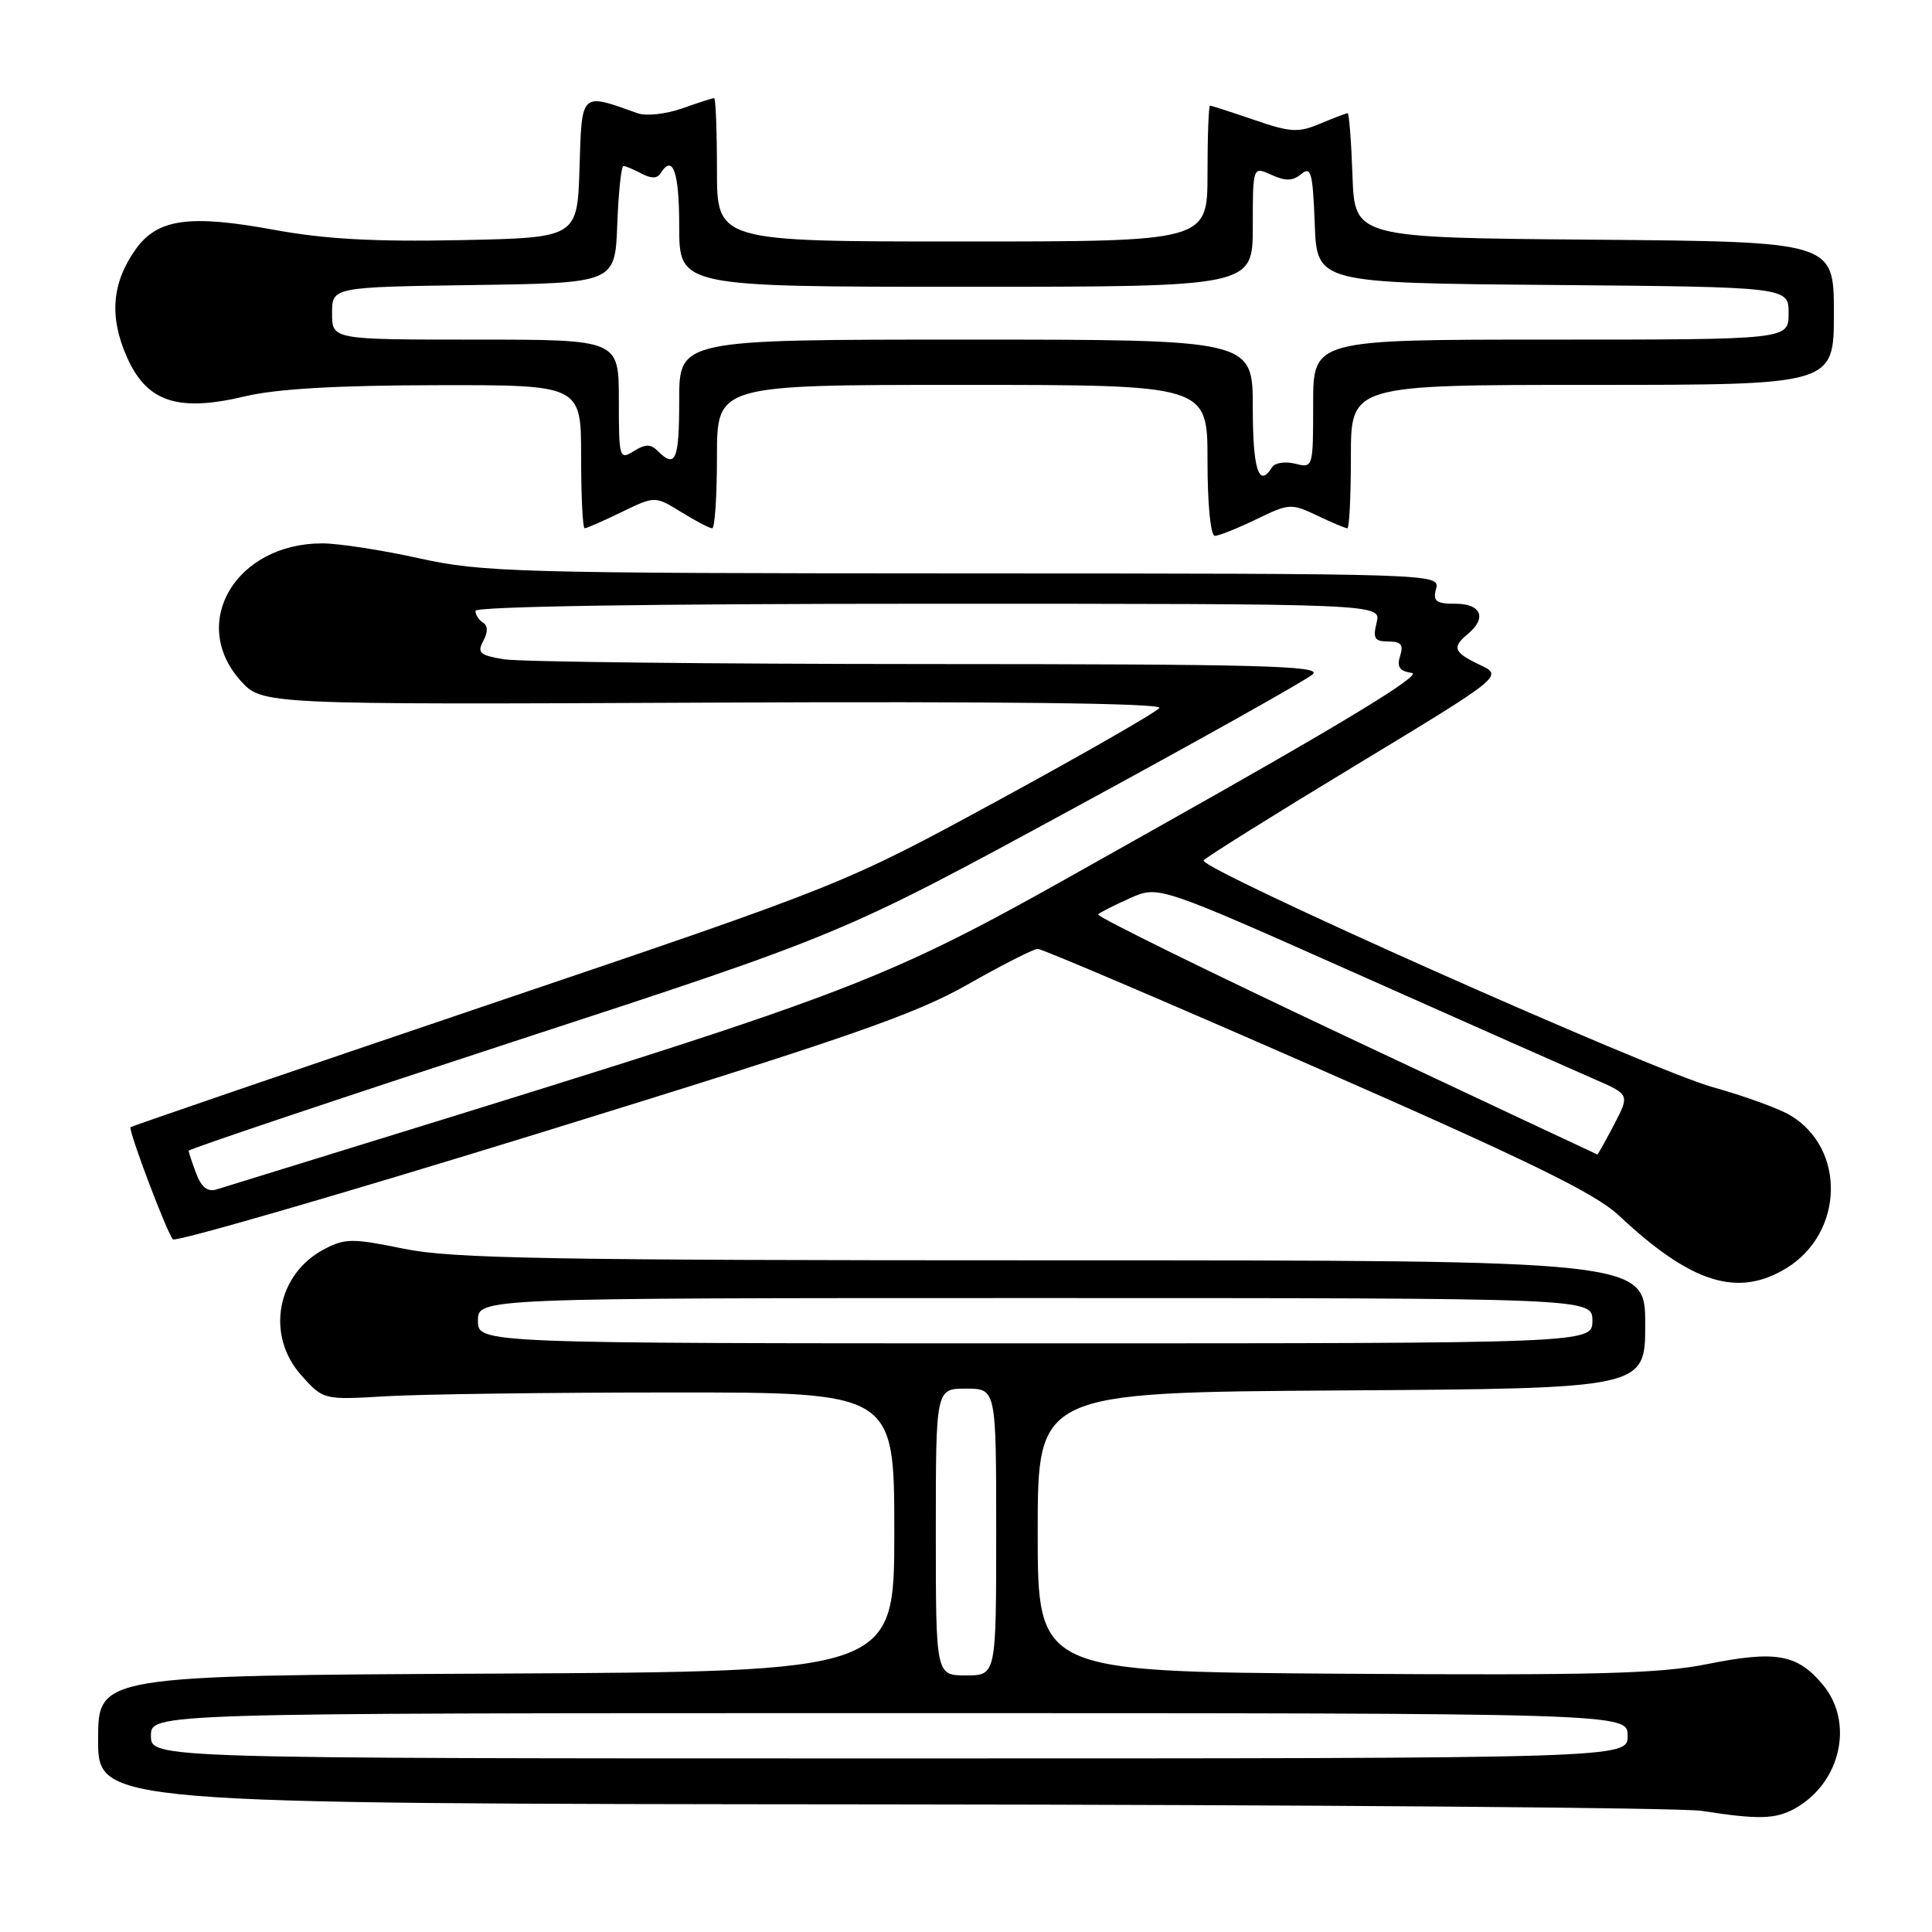 <?xml version="1.0" encoding="UTF-8" standalone="no"?>
<!DOCTYPE svg PUBLIC "-//W3C//DTD SVG 1.1//EN" "http://www.w3.org/Graphics/SVG/1.1/DTD/svg11.dtd" >
<svg xmlns="http://www.w3.org/2000/svg" xmlns:xlink="http://www.w3.org/1999/xlink" version="1.1" viewBox="0 0 256 256">
 <g >
 <path fill="currentColor"
d=" M 237.81 239.65 C 243.93 236.25 245.73 228.21 241.50 223.19 C 238.12 219.17 235.31 218.68 226.22 220.50 C 219.85 221.78 211.42 222.00 178.00 221.78 C 137.50 221.50 137.50 221.50 137.50 203.00 C 137.50 184.50 137.50 184.50 177.75 184.24 C 218.00 183.98 218.00 183.98 218.00 175.49 C 218.00 167.00 218.00 167.00 139.46 167.00 C 72.71 167.00 59.80 166.77 53.48 165.46 C 46.77 164.08 45.75 164.08 43.04 165.48 C 36.67 168.77 35.16 176.91 39.92 182.23 C 42.85 185.50 42.85 185.50 51.17 185.01 C 55.75 184.74 72.78 184.51 89.00 184.51 C 118.50 184.50 118.50 184.50 118.50 203.00 C 118.50 221.50 118.50 221.50 65.75 221.76 C 13.00 222.02 13.00 222.02 13.00 230.51 C 13.00 239.00 13.00 239.00 116.75 239.09 C 173.81 239.14 222.75 239.53 225.50 239.95 C 232.97 241.12 235.26 241.06 237.81 239.65 Z  M 236.69 168.05 C 244.35 163.37 244.62 152.16 237.18 147.76 C 235.64 146.86 231.03 145.19 226.94 144.05 C 218.81 141.80 158.83 115.08 159.49 114.01 C 159.72 113.64 168.74 108.00 179.55 101.46 C 199.19 89.57 199.19 89.57 196.10 88.10 C 192.61 86.45 192.35 85.78 194.50 84.00 C 197.05 81.89 196.28 80.00 192.88 80.00 C 190.26 80.00 189.85 79.68 190.29 78.00 C 190.81 76.02 190.32 76.00 127.66 75.98 C 68.46 75.96 63.94 75.83 55.55 73.98 C 50.63 72.89 44.85 72.00 42.70 72.00 C 31.27 72.00 25.01 82.50 31.86 90.17 C 34.72 93.37 34.72 93.37 94.47 93.10 C 132.50 92.93 154.00 93.18 153.63 93.80 C 153.30 94.32 143.76 99.80 132.43 105.97 C 111.82 117.18 111.82 117.18 64.70 133.13 C 38.78 141.91 17.46 149.21 17.30 149.36 C 16.96 149.71 22.07 163.25 22.91 164.22 C 23.25 164.61 45.22 158.24 71.72 150.06 C 112.41 137.49 121.19 134.44 128.20 130.46 C 132.77 127.86 136.95 125.74 137.50 125.73 C 138.05 125.72 154.70 132.82 174.50 141.51 C 202.64 153.85 211.37 158.12 214.50 161.05 C 224.08 170.04 230.24 171.98 236.69 168.05 Z  M 166.46 68.81 C 170.80 66.70 171.10 66.68 174.52 68.31 C 176.47 69.24 178.28 70.00 178.53 70.00 C 178.79 70.00 179.00 65.72 179.00 60.50 C 179.00 51.00 179.00 51.00 211.00 51.00 C 243.00 51.00 243.00 51.00 243.00 41.51 C 243.00 32.03 243.00 32.03 211.25 31.76 C 179.50 31.50 179.50 31.50 179.21 23.25 C 179.05 18.71 178.76 15.00 178.57 15.00 C 178.38 15.00 176.75 15.62 174.94 16.38 C 172.02 17.61 171.01 17.55 166.16 15.88 C 163.15 14.85 160.53 14.00 160.34 14.00 C 160.15 14.00 160.00 18.05 160.00 23.00 C 160.00 32.00 160.00 32.00 127.50 32.00 C 95.00 32.00 95.00 32.00 95.00 22.50 C 95.00 17.27 94.83 13.00 94.63 13.00 C 94.42 13.00 92.51 13.61 90.38 14.37 C 88.24 15.12 85.60 15.41 84.50 15.01 C 76.89 12.29 77.10 12.09 76.79 22.24 C 76.50 31.50 76.50 31.50 61.00 31.82 C 49.59 32.05 43.07 31.69 36.30 30.45 C 25.10 28.39 20.86 28.99 17.98 33.03 C 14.82 37.47 14.45 41.97 16.81 47.30 C 19.45 53.28 23.56 54.64 32.50 52.51 C 36.60 51.53 44.60 51.06 57.75 51.04 C 77.00 51.00 77.00 51.00 77.00 60.50 C 77.00 65.72 77.21 70.00 77.47 70.00 C 77.73 70.00 79.94 69.03 82.37 67.85 C 86.79 65.71 86.79 65.71 90.26 67.85 C 92.17 69.03 94.02 70.00 94.37 70.00 C 94.72 70.00 95.00 65.72 95.00 60.50 C 95.00 51.00 95.00 51.00 127.50 51.00 C 160.00 51.00 160.00 51.00 160.00 61.00 C 160.00 66.82 160.41 71.00 160.97 71.00 C 161.51 71.00 163.98 70.01 166.46 68.81 Z  M 20.00 230.00 C 20.00 227.00 20.00 227.00 117.83 227.00 C 215.67 227.00 215.67 227.00 215.67 230.00 C 215.67 233.00 215.67 233.00 117.83 233.00 C 20.00 233.00 20.00 233.00 20.00 230.00 Z  M 124.00 203.00 C 124.00 184.00 124.00 184.00 128.00 184.00 C 132.00 184.00 132.00 184.00 132.00 203.00 C 132.00 222.00 132.00 222.00 128.00 222.00 C 124.00 222.00 124.00 222.00 124.00 203.00 Z  M 63.33 175.00 C 63.33 172.00 63.33 172.00 137.17 172.00 C 211.00 172.00 211.00 172.00 211.00 175.00 C 211.00 178.00 211.00 178.00 137.17 178.00 C 63.33 178.00 63.33 178.00 63.33 175.00 Z  M 26.00 155.50 C 25.45 154.05 25.00 152.69 25.00 152.48 C 25.00 152.26 44.46 145.73 68.25 137.95 C 111.50 123.82 111.50 123.82 142.00 107.25 C 158.78 98.14 173.16 90.08 173.96 89.34 C 175.19 88.22 166.93 88.00 122.96 87.99 C 94.11 87.98 68.83 87.70 66.78 87.36 C 63.57 86.83 63.20 86.50 64.03 84.94 C 64.67 83.75 64.66 82.91 64.00 82.50 C 63.45 82.16 63.00 81.46 63.00 80.94 C 63.00 80.36 86.18 80.00 123.02 80.00 C 183.04 80.00 183.04 80.00 182.41 82.50 C 181.89 84.59 182.14 85.00 183.96 85.00 C 185.65 85.00 186.00 85.43 185.52 86.92 C 185.06 88.37 185.45 88.93 187.08 89.17 C 188.55 89.40 177.61 96.03 152.95 109.88 C 113.80 131.85 121.30 128.97 28.75 157.59 C 27.52 157.98 26.71 157.36 26.00 155.50 Z  M 178.27 137.29 C 159.99 128.68 145.25 121.42 145.50 121.16 C 145.76 120.90 147.67 119.93 149.74 119.01 C 153.50 117.33 153.50 117.33 180.00 129.13 C 194.57 135.62 208.63 141.85 211.23 142.98 C 215.95 145.03 215.95 145.03 213.87 149.02 C 212.73 151.21 211.73 152.99 211.65 152.97 C 211.57 152.95 196.54 145.90 178.27 137.29 Z  M 166.00 54.00 C 166.00 45.00 166.00 45.00 128.00 45.00 C 90.00 45.00 90.00 45.00 90.00 53.00 C 90.00 60.96 89.52 62.12 87.18 59.78 C 86.21 58.81 85.53 58.81 83.98 59.78 C 82.07 60.97 82.00 60.73 82.00 53.01 C 82.00 45.00 82.00 45.00 63.00 45.00 C 44.00 45.00 44.00 45.00 44.00 41.52 C 44.00 38.04 44.00 38.04 62.75 37.77 C 81.50 37.50 81.50 37.50 81.79 29.75 C 81.95 25.49 82.32 22.00 82.61 22.00 C 82.90 22.00 83.97 22.45 85.01 23.00 C 86.26 23.67 87.08 23.67 87.50 23.00 C 89.15 20.34 90.00 22.72 90.00 30.00 C 90.00 38.00 90.00 38.00 128.00 38.00 C 166.00 38.00 166.00 38.00 166.00 30.02 C 166.00 22.04 166.00 22.04 168.47 23.17 C 170.35 24.02 171.30 24.00 172.43 23.06 C 173.72 21.99 173.95 22.86 174.21 29.66 C 174.50 37.50 174.50 37.50 205.75 37.76 C 237.00 38.03 237.00 38.03 237.00 41.51 C 237.00 45.00 237.00 45.00 205.50 45.00 C 174.00 45.00 174.00 45.00 174.00 53.52 C 174.00 62.00 173.99 62.04 171.61 61.44 C 170.29 61.11 168.92 61.32 168.55 61.92 C 166.81 64.74 166.00 62.24 166.00 54.00 Z "/>
</g>
</svg>